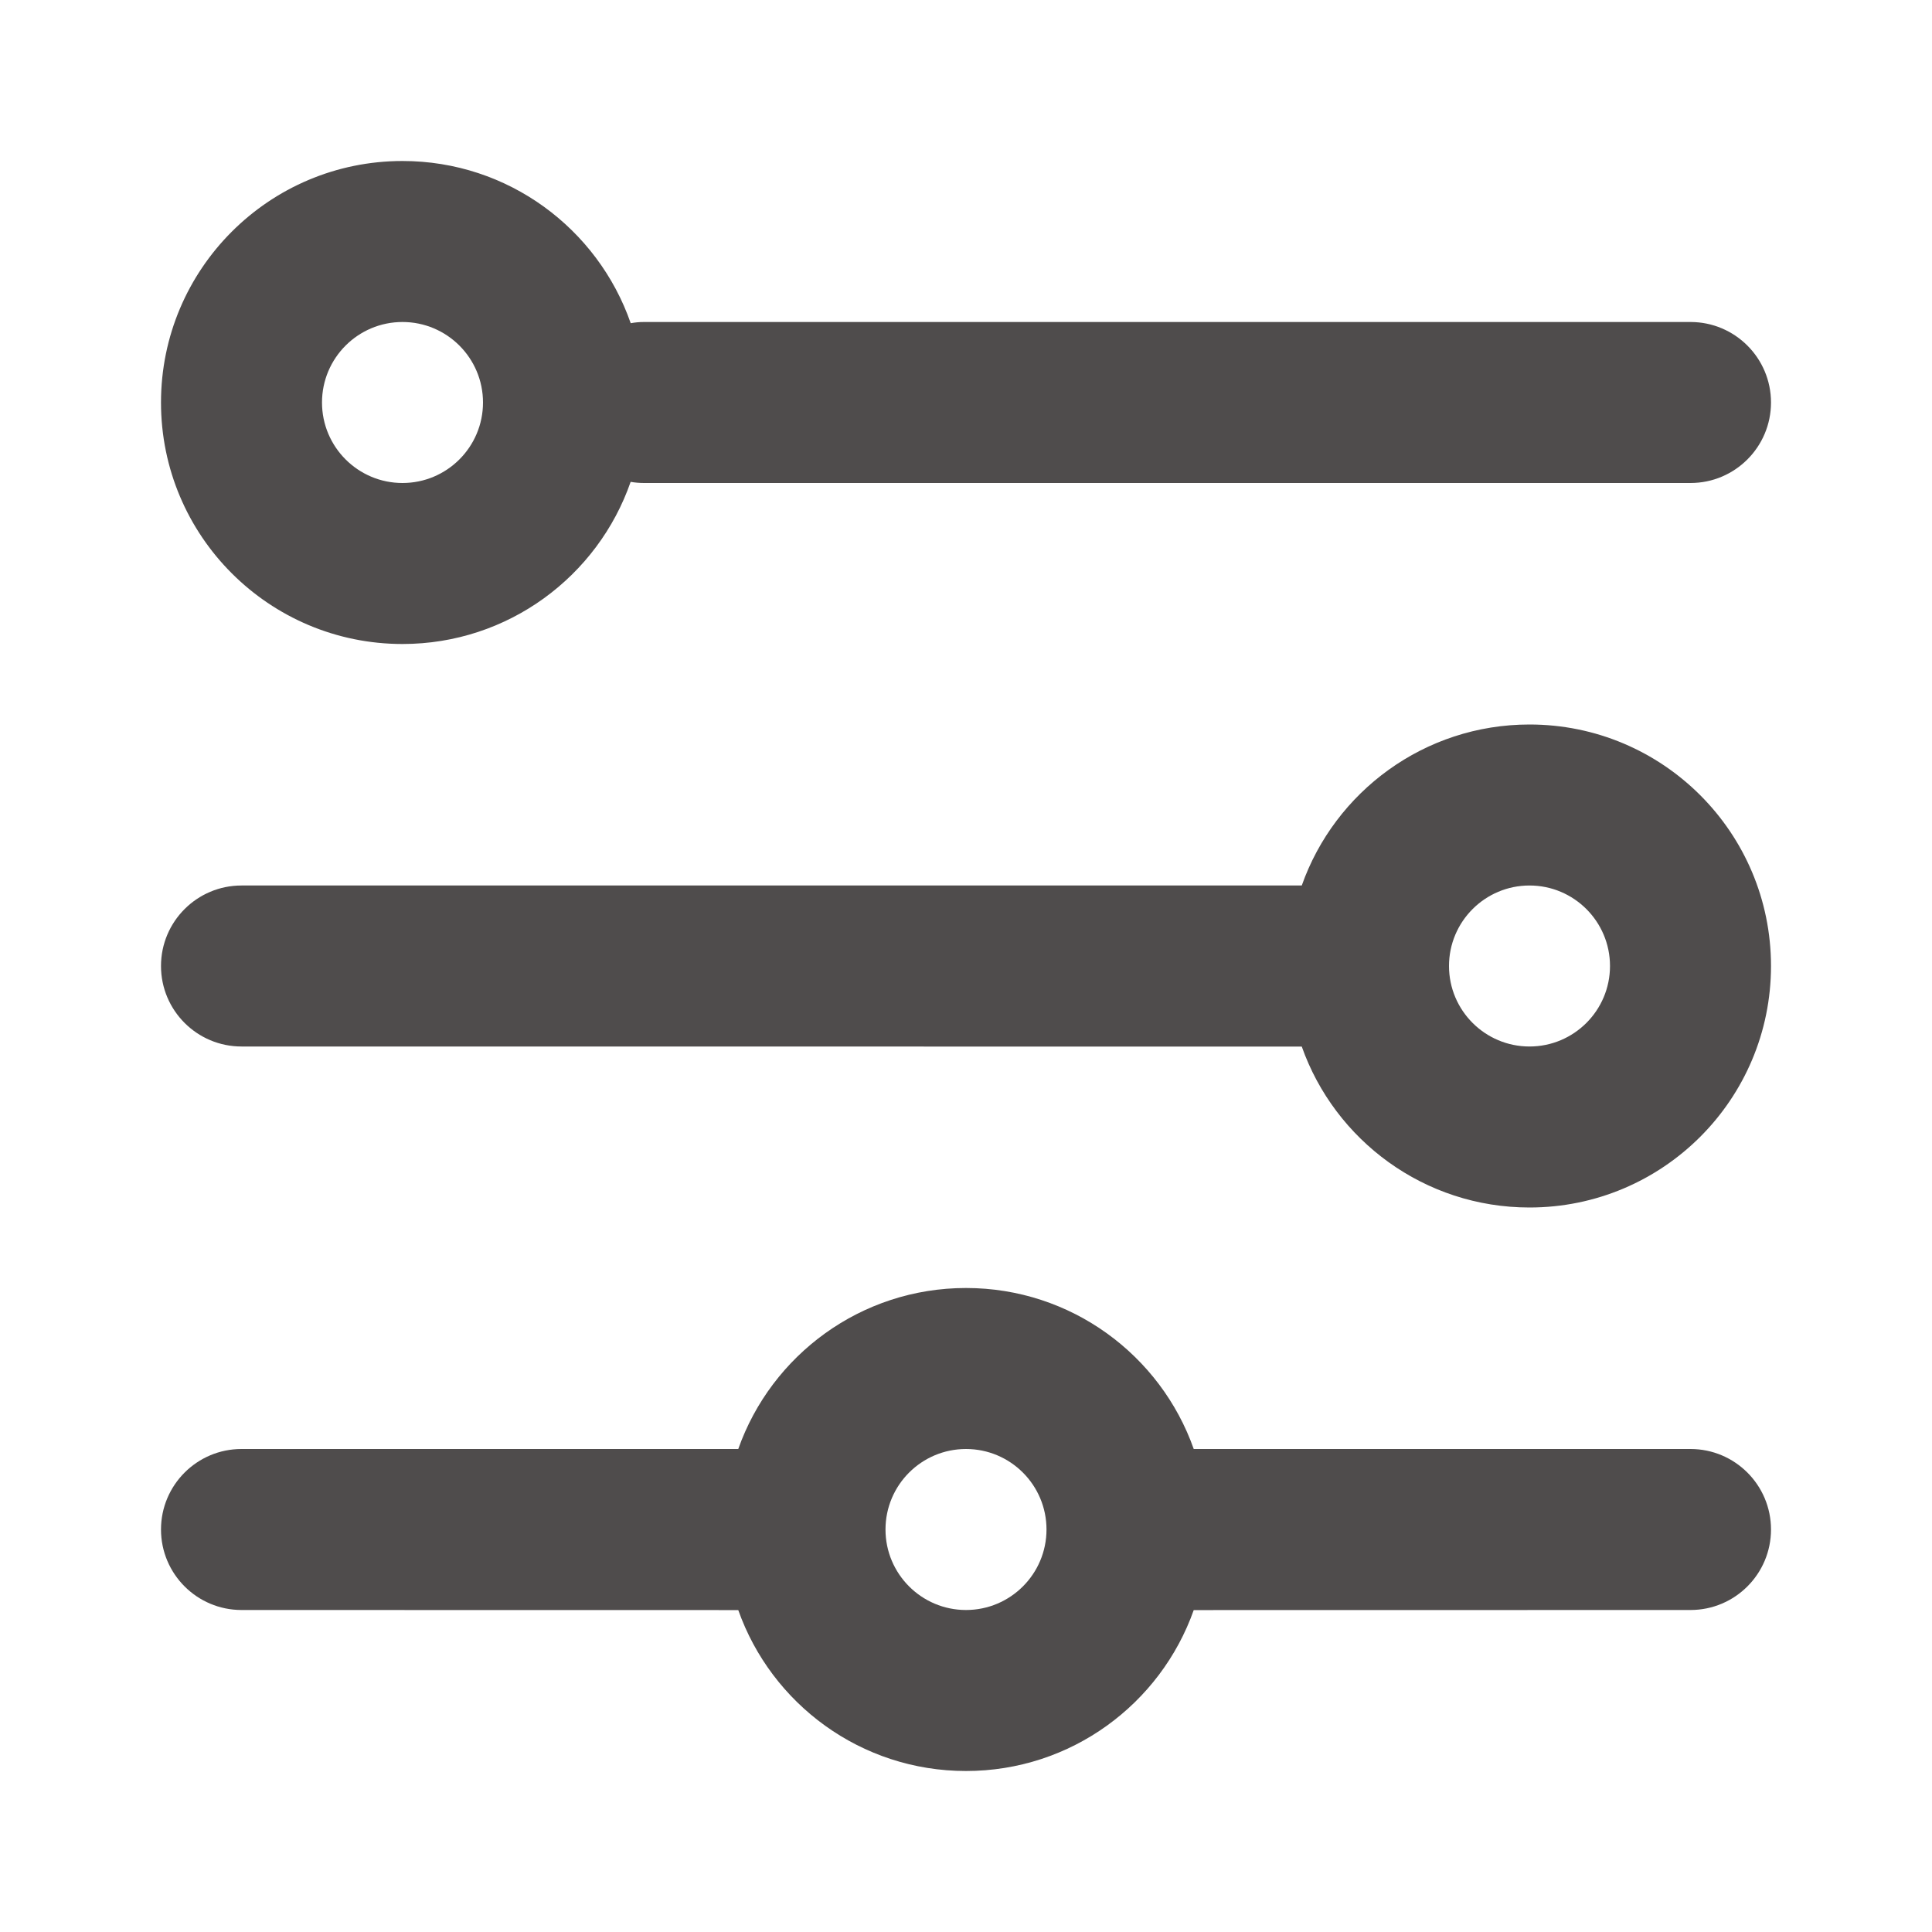 <svg width="24" height="24" viewBox="0 0 24 24" fill="none" xmlns="http://www.w3.org/2000/svg">
<path fill-rule="evenodd" clip-rule="evenodd" d="M12 16C13.306 16 14.418 16.835 14.829 18L21 18C21.552 18 22 18.448 22 19C22 19.552 21.552 20 21 20L14.829 20.001C14.417 21.166 13.306 22 12 22C10.694 22 9.583 21.166 9.171 20.001L3 20C2.448 20 2 19.552 2 19C2 18.448 2.448 18 3 18L9.171 18C9.582 16.835 10.694 16 12 16ZM12 18C11.448 18 11 18.448 11 19C11 19.552 11.448 20 12 20C12.552 20 13 19.552 13 19C13 18.448 12.552 18 12 18ZM19 9C20.657 9 22 10.343 22 12C22 13.657 20.657 15 19 15C17.694 15 16.583 14.166 16.171 13.001L3 13C2.448 13 2 12.552 2 12C2 11.448 2.448 11 3 11L16.171 11C16.582 9.835 17.694 9 19 9ZM19 11C18.448 11 18 11.448 18 12C18 12.552 18.448 13 19 13C19.552 13 20 12.552 20 12C20 11.448 19.552 11 19 11ZM5 2C6.312 2 7.427 2.842 7.835 4.015C7.888 4.005 7.943 4 8 4H21C21.552 4 22 4.448 22 5C22 5.552 21.552 6 21 6H8C7.943 6 7.888 5.995 7.834 5.986C7.427 7.158 6.312 8 5 8C3.343 8 2 6.657 2 5C2 3.343 3.343 2 5 2ZM5 4C4.448 4 4 4.448 4 5C4 5.552 4.448 6 5 6C5.552 6 6 5.552 6 5C6 4.448 5.552 4 5 4Z" fill="#4F4C4C"/>
</svg>

